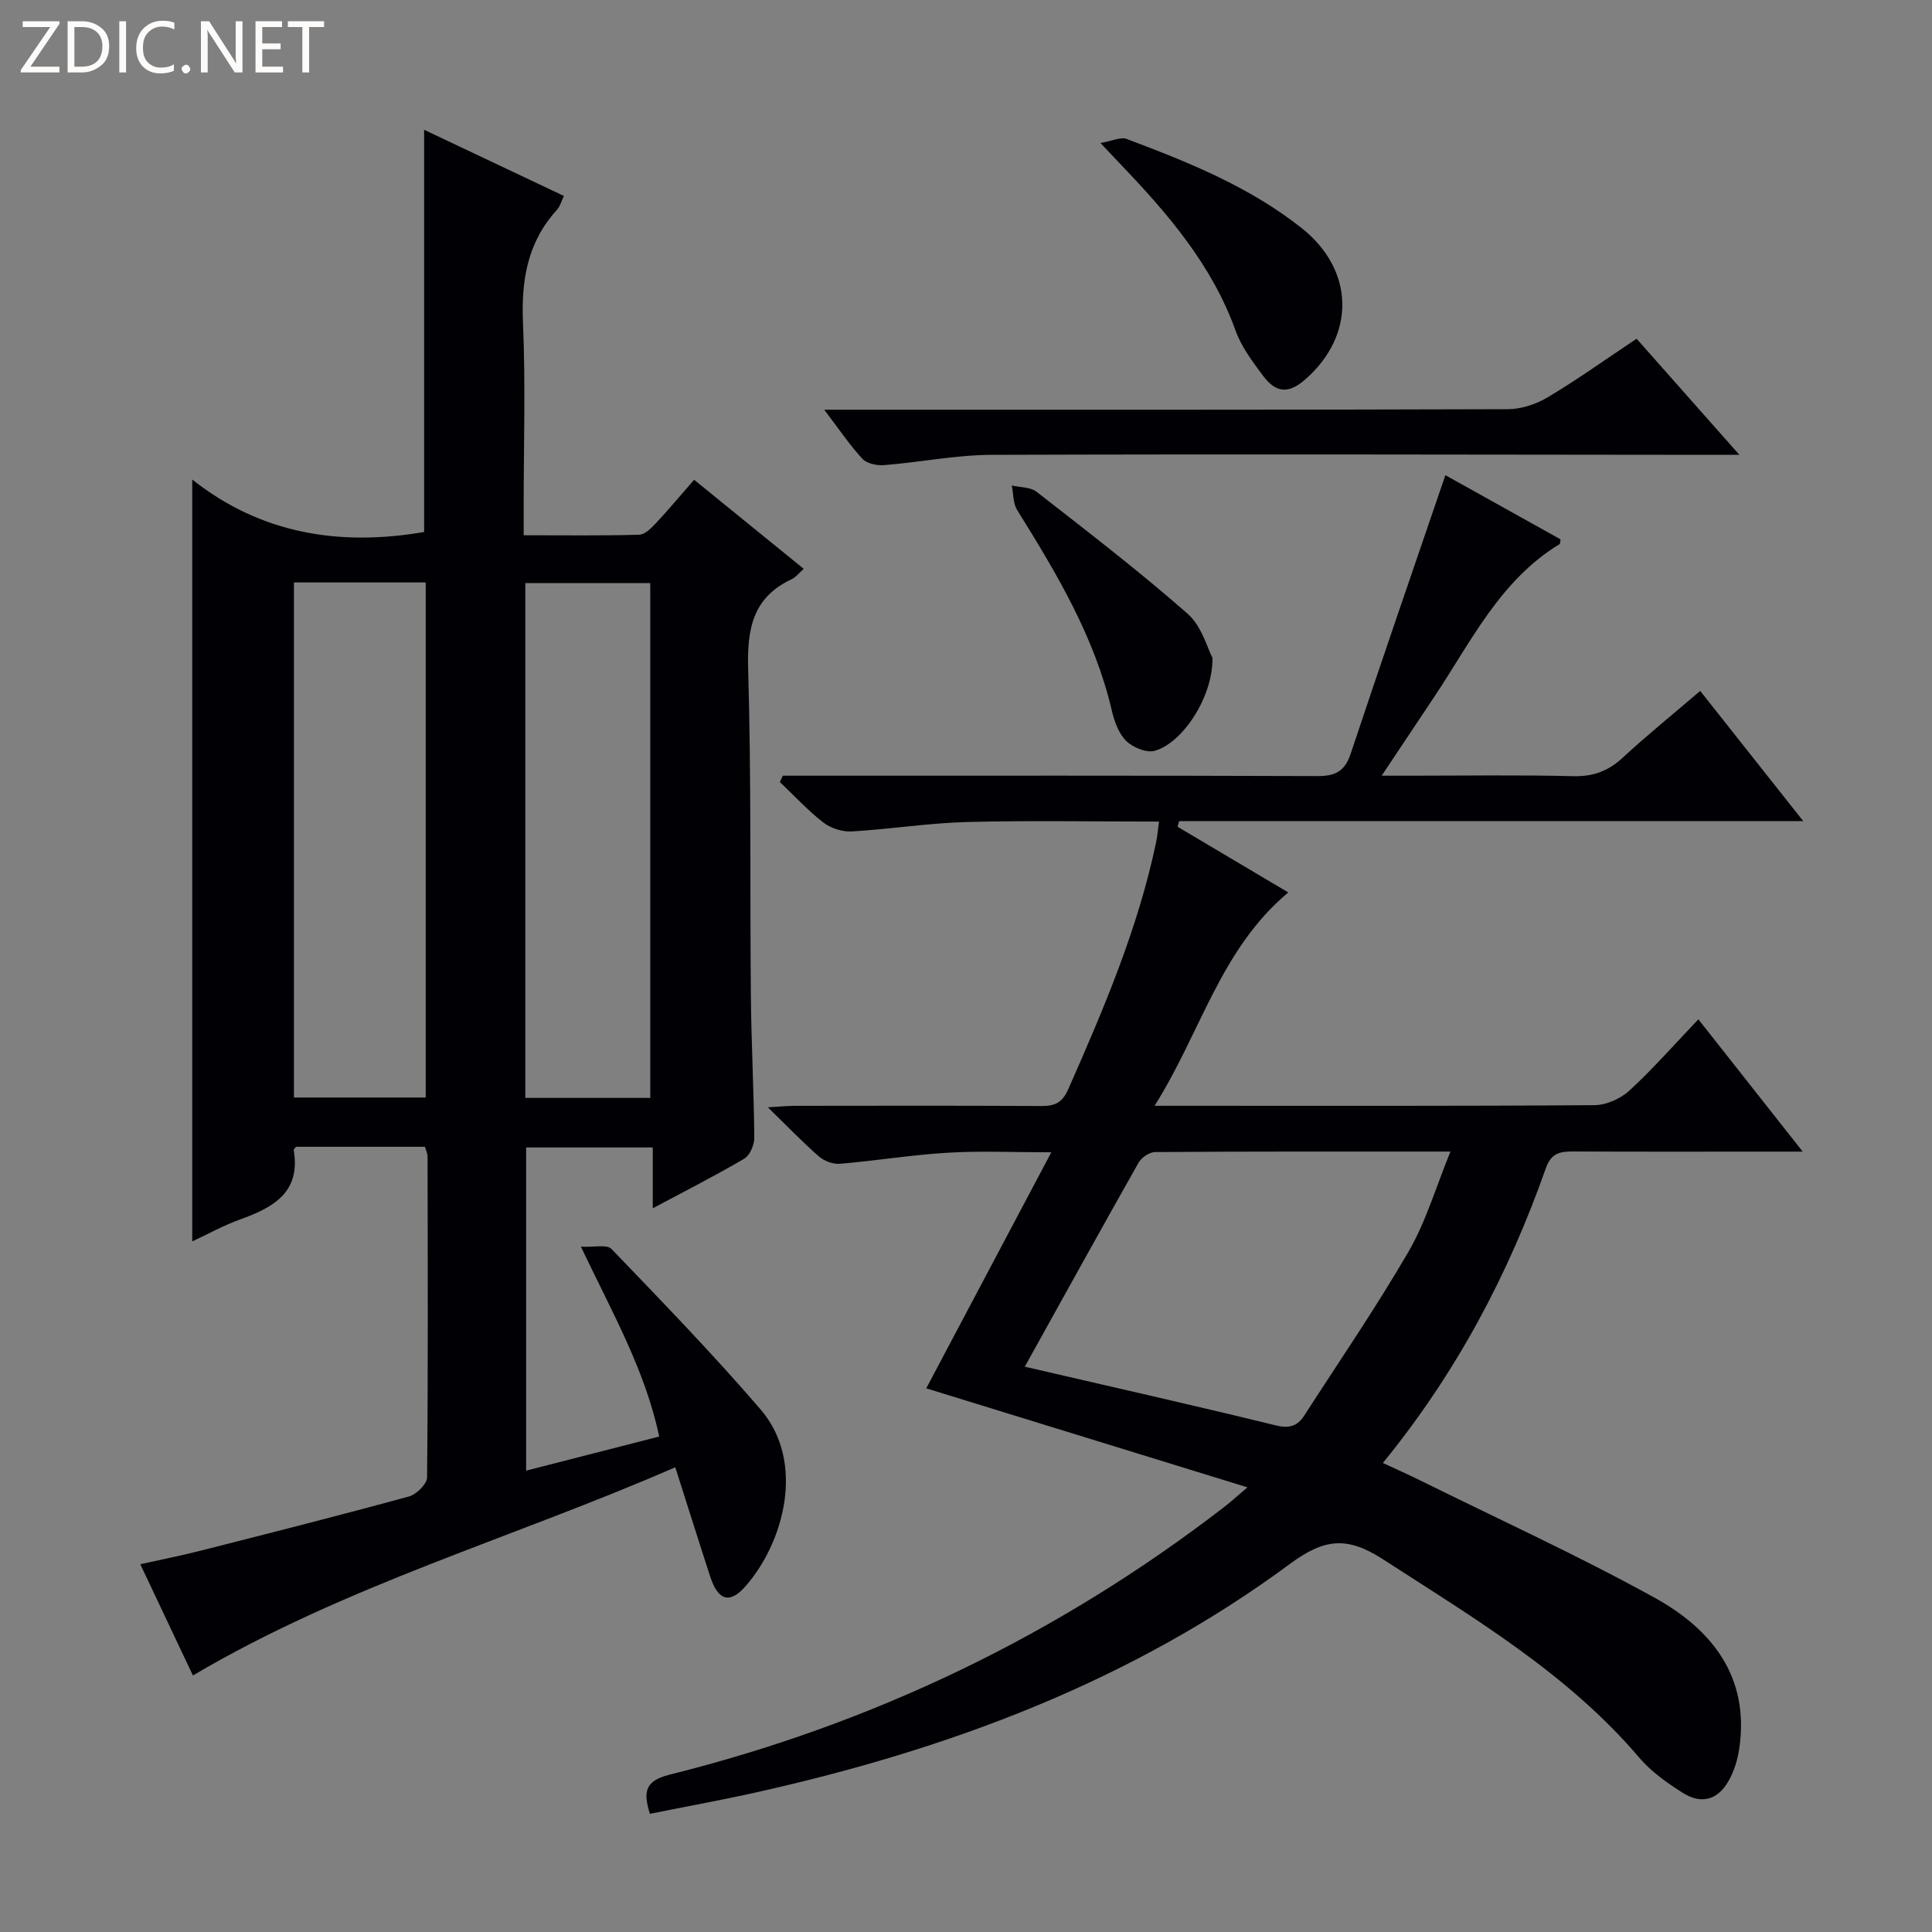 <svg enable-background="new 0 0 400 400" viewBox="0 0 400 400" xmlns="http://www.w3.org/2000/svg"><rect x="0" y="0" width="400" height="400" fill="#808080" stroke="none"/><g fill="#fcfbfa"><path d="m12.4 4.8-6.1 9h6v1.2h-8v-.5l6.1-8.9h-5.7v-1.2h7.6v.4z"/><path d="m14 15v-10.6h3c1.6 0 2.9.5 4 1.4s1.6 2.2 1.6 3.8-.5 3-1.6 3.9-2.4 1.5-4 1.5zm1.4-9.4v8.2h1.6c1.3 0 2.4-.4 3.1-1.1s1.1-1.8 1.1-3.1-.4-2.3-1.2-3-1.8-1-3.1-1z"/><path d="m26.1 4.4v10.6h-1.4v-10.6z"/><path d="m36.1 14.6c-.8.4-1.8.6-2.9.6-1.5 0-2.7-.5-3.6-1.4s-1.4-2.2-1.4-3.8c0-1.7.5-3.1 1.5-4.1s2.3-1.6 3.9-1.6c1 0 1.8.1 2.5.4v1.4c-.8-.4-1.6-.6-2.5-.6-1.2 0-2.1.4-2.9 1.2s-1.1 1.8-1.1 3.2c0 1.3.3 2.3 1 3s1.6 1.1 2.7 1.1c1 0 2-.2 2.7-.7v1.3z"/><path d="m37.6 14.3c0-.2.1-.5.3-.6s.4-.3.6-.3c.3 0 .5.1.6.3s.3.4.3.6-.1.4-.3.6-.4.3-.6.3c-.3 0-.5-.1-.6-.3s-.3-.4-.3-.6z"/><path d="m50.2 15h-1.6l-5.3-8.2c-.2-.2-.3-.5-.4-.7 0 .2.1.7.1 1.5v7.4h-1.4v-10.6h1.7l5.2 8.1c.2.4.4.6.4.7 0-.3-.1-.8-.1-1.5v-7.3h1.4z"/><path d="m58.6 15h-5.7v-10.6h5.5v1.2h-4.1v3.4h3.8v1.2h-3.8v3.6h4.3z"/><path d="m67.1 5.6h-3.1v9.4h-1.4v-9.4h-3v-1.2h7.5z"/></g><path d="m39.94 346.89c-3.4-7.18-7-14.8-10.89-23.03 4.53-1.01 8.66-1.83 12.73-2.87 14.32-3.64 28.64-7.26 42.88-11.16 1.55-.42 3.74-2.57 3.76-3.93.22-22.16.14-44.32.1-66.47 0-.62-.33-1.25-.54-2-9.04 0-17.96 0-26.69 0-.29.38-.5.53-.48.65 1.5 8.83-4.26 11.93-11.12 14.4-3.4 1.22-6.6 3.01-9.89 4.54 0-52.39 0-104.49 0-157.74 14.22 11.28 30.58 13.87 48.01 10.86 0-27.37 0-55.07 0-83.27 9.4 4.45 19.03 9.01 28.94 13.7-.56 1.16-.8 2.17-1.41 2.84-6.15 6.71-7.44 14.62-7.06 23.49.54 12.64.14 25.32.14 37.98v5.94c8.36 0 16.14.11 23.91-.11 1.2-.03 2.53-1.39 3.49-2.41 2.61-2.79 5.05-5.73 7.89-8.97 7.57 6.15 14.99 12.18 22.69 18.44-1 .89-1.63 1.74-2.46 2.13-8.18 3.81-9.29 10.42-9.04 18.77.66 22.47.35 44.97.56 67.46.09 9.81.62 19.62.71 29.44.01 1.48-.92 3.64-2.1 4.33-5.98 3.52-12.18 6.66-18.92 10.26 0-4.48 0-8.36 0-12.59-8.87 0-17.3 0-26.22 0v66.91c9.08-2.33 18.09-4.64 27.55-7.06-2.9-13.74-9.68-25.57-16.21-39.31 2.75.15 5.39-.51 6.33.47 10.47 10.9 21.01 21.77 30.86 33.22 9.44 10.96 4.79 27.68-3.16 36.67-3.23 3.65-5.63 2.93-7.26-2.06-2.36-7.24-4.64-14.51-7.23-22.63-33.56 14.64-68.36 24.48-99.87 43.11zm20.92-226.3v106.64h27.28c0-35.73 0-71.09 0-106.64-9.24 0-18.04 0-27.28 0zm73.77 106.72c0-35.81 0-71.15 0-106.58-8.78 0-17.19 0-25.87 0v106.58z" fill="#010105"/><path d="m266.72 184.77c-14.08 11.79-18.09 29-27.68 44.17h5.64c28.49 0 56.99.08 85.48-.13 2.45-.02 5.4-1.36 7.23-3.05 4.86-4.48 9.24-9.48 14.24-14.72 7.34 9.31 14.07 17.84 21.6 27.39-3.04 0-4.79 0-6.55 0-13.66 0-27.33.04-40.99-.03-2.72-.01-4.53.34-5.63 3.44-7.74 21.96-18.47 42.32-33.75 61.05 2.75 1.28 5.22 2.38 7.65 3.58 16.22 8.02 32.71 15.55 48.54 24.28 11.87 6.54 19.81 16.39 17.59 31.31-.33 2.25-1.05 4.58-2.15 6.56-2.27 4.08-5.7 5.03-9.64 2.51-3.2-2.04-6.45-4.33-8.88-7.19-14.83-17.44-34.18-28.87-53.06-41.09-7.4-4.79-12.12-4.36-19.25.91-33.02 24.42-70.71 38.44-110.49 47.32-7.27 1.62-14.6 2.95-22.07 4.45-1.39-4.5-1.07-6.82 4.06-8.1 42.17-10.52 80.57-28.96 115.01-55.55 1.14-.88 2.2-1.86 4.65-3.94-22.99-7.09-44.78-13.8-66.5-20.5 8.23-15.54 16.74-31.6 25.89-48.87-8.06 0-14.8-.32-21.49.09-7.44.45-14.83 1.66-22.27 2.29-1.42.12-3.26-.57-4.35-1.52-3.38-2.95-6.49-6.2-10.57-10.17 2.59-.15 4.11-.31 5.63-.31 17-.02 33.99-.06 50.99.04 2.82.02 4.34-.69 5.58-3.5 7.32-16.58 14.42-33.21 18.17-51.06.26-1.25.37-2.54.62-4.33-13.54 0-26.68-.25-39.8.09-7.95.21-15.87 1.49-23.82 1.95-1.95.11-4.35-.66-5.9-1.86-3.22-2.5-6.02-5.55-8.99-8.37.21-.44.41-.88.62-1.31h5.21c35.16 0 70.32-.05 105.48.08 3.71.01 5.66-.98 6.88-4.65 6.38-19.18 12.99-38.29 19.6-57.65 7.59 4.23 15.8 8.81 23.85 13.29-.12.68-.1.92-.18.97-12.36 7.5-18.35 20.23-25.97 31.63-3.41 5.1-6.8 10.2-10.89 16.33h5.68c11.33 0 22.67-.18 33.99.1 4.16.1 7.27-1.08 10.27-3.86 5-4.62 10.3-8.91 16.01-13.79 7.01 8.86 13.86 17.51 21.33 26.95-43.62 0-86.41 0-129.2 0-.12.39-.23.77-.35 1.16 7.57 4.48 15.14 8.98 22.93 13.61zm-54.55 98.19c17.51 4.06 34.8 7.95 52.01 12.16 2.82.69 4.48.09 5.86-2.06 7.28-11.29 14.88-22.38 21.62-33.99 3.57-6.16 5.6-13.21 8.64-20.65-21.23 0-41.19-.04-61.15.1-1.17.01-2.82 1.13-3.42 2.2-7.77 13.72-15.39 27.54-23.56 42.24z" fill="#010105"/><path d="m360.12 94.17c-3.01 0-4.66 0-6.31 0-49.49-.04-98.99-.17-148.48 0-7.43.02-14.84 1.54-22.28 2.13-1.5.12-3.59-.32-4.52-1.33-2.66-2.88-4.87-6.19-7.88-10.14h6.03c45.16 0 90.32.04 135.48-.11 2.78-.01 5.86-1.02 8.27-2.46 6.13-3.66 11.96-7.83 18.41-12.13 6.8 7.69 13.57 15.34 21.28 24.04z" fill="#010105"/><path d="m227.84 29.61c2.47-.43 4.19-1.3 5.4-.85 12.76 4.8 25.42 9.88 36.26 18.47 10.93 8.66 11.24 22.11.76 31.31-3.42 3-6.03 2.92-8.77-.76-2.17-2.91-4.46-5.95-5.67-9.31-4.86-13.54-13.9-24.07-23.59-34.22-1.14-1.19-2.26-2.39-4.39-4.64z" fill="#010105"/><path d="m251.03 136.2c.13 8.14-6.28 17.72-11.99 19.25-1.71.46-4.49-.7-5.87-2.05-1.54-1.51-2.44-3.99-2.96-6.2-3.55-15.31-11.46-28.5-19.62-41.61-.86-1.38-.76-3.37-1.11-5.07 1.73.4 3.85.3 5.12 1.29 10.56 8.24 21.2 16.4 31.25 25.23 2.98 2.6 4.15 7.25 5.18 9.16z" fill="#010105"/></svg>